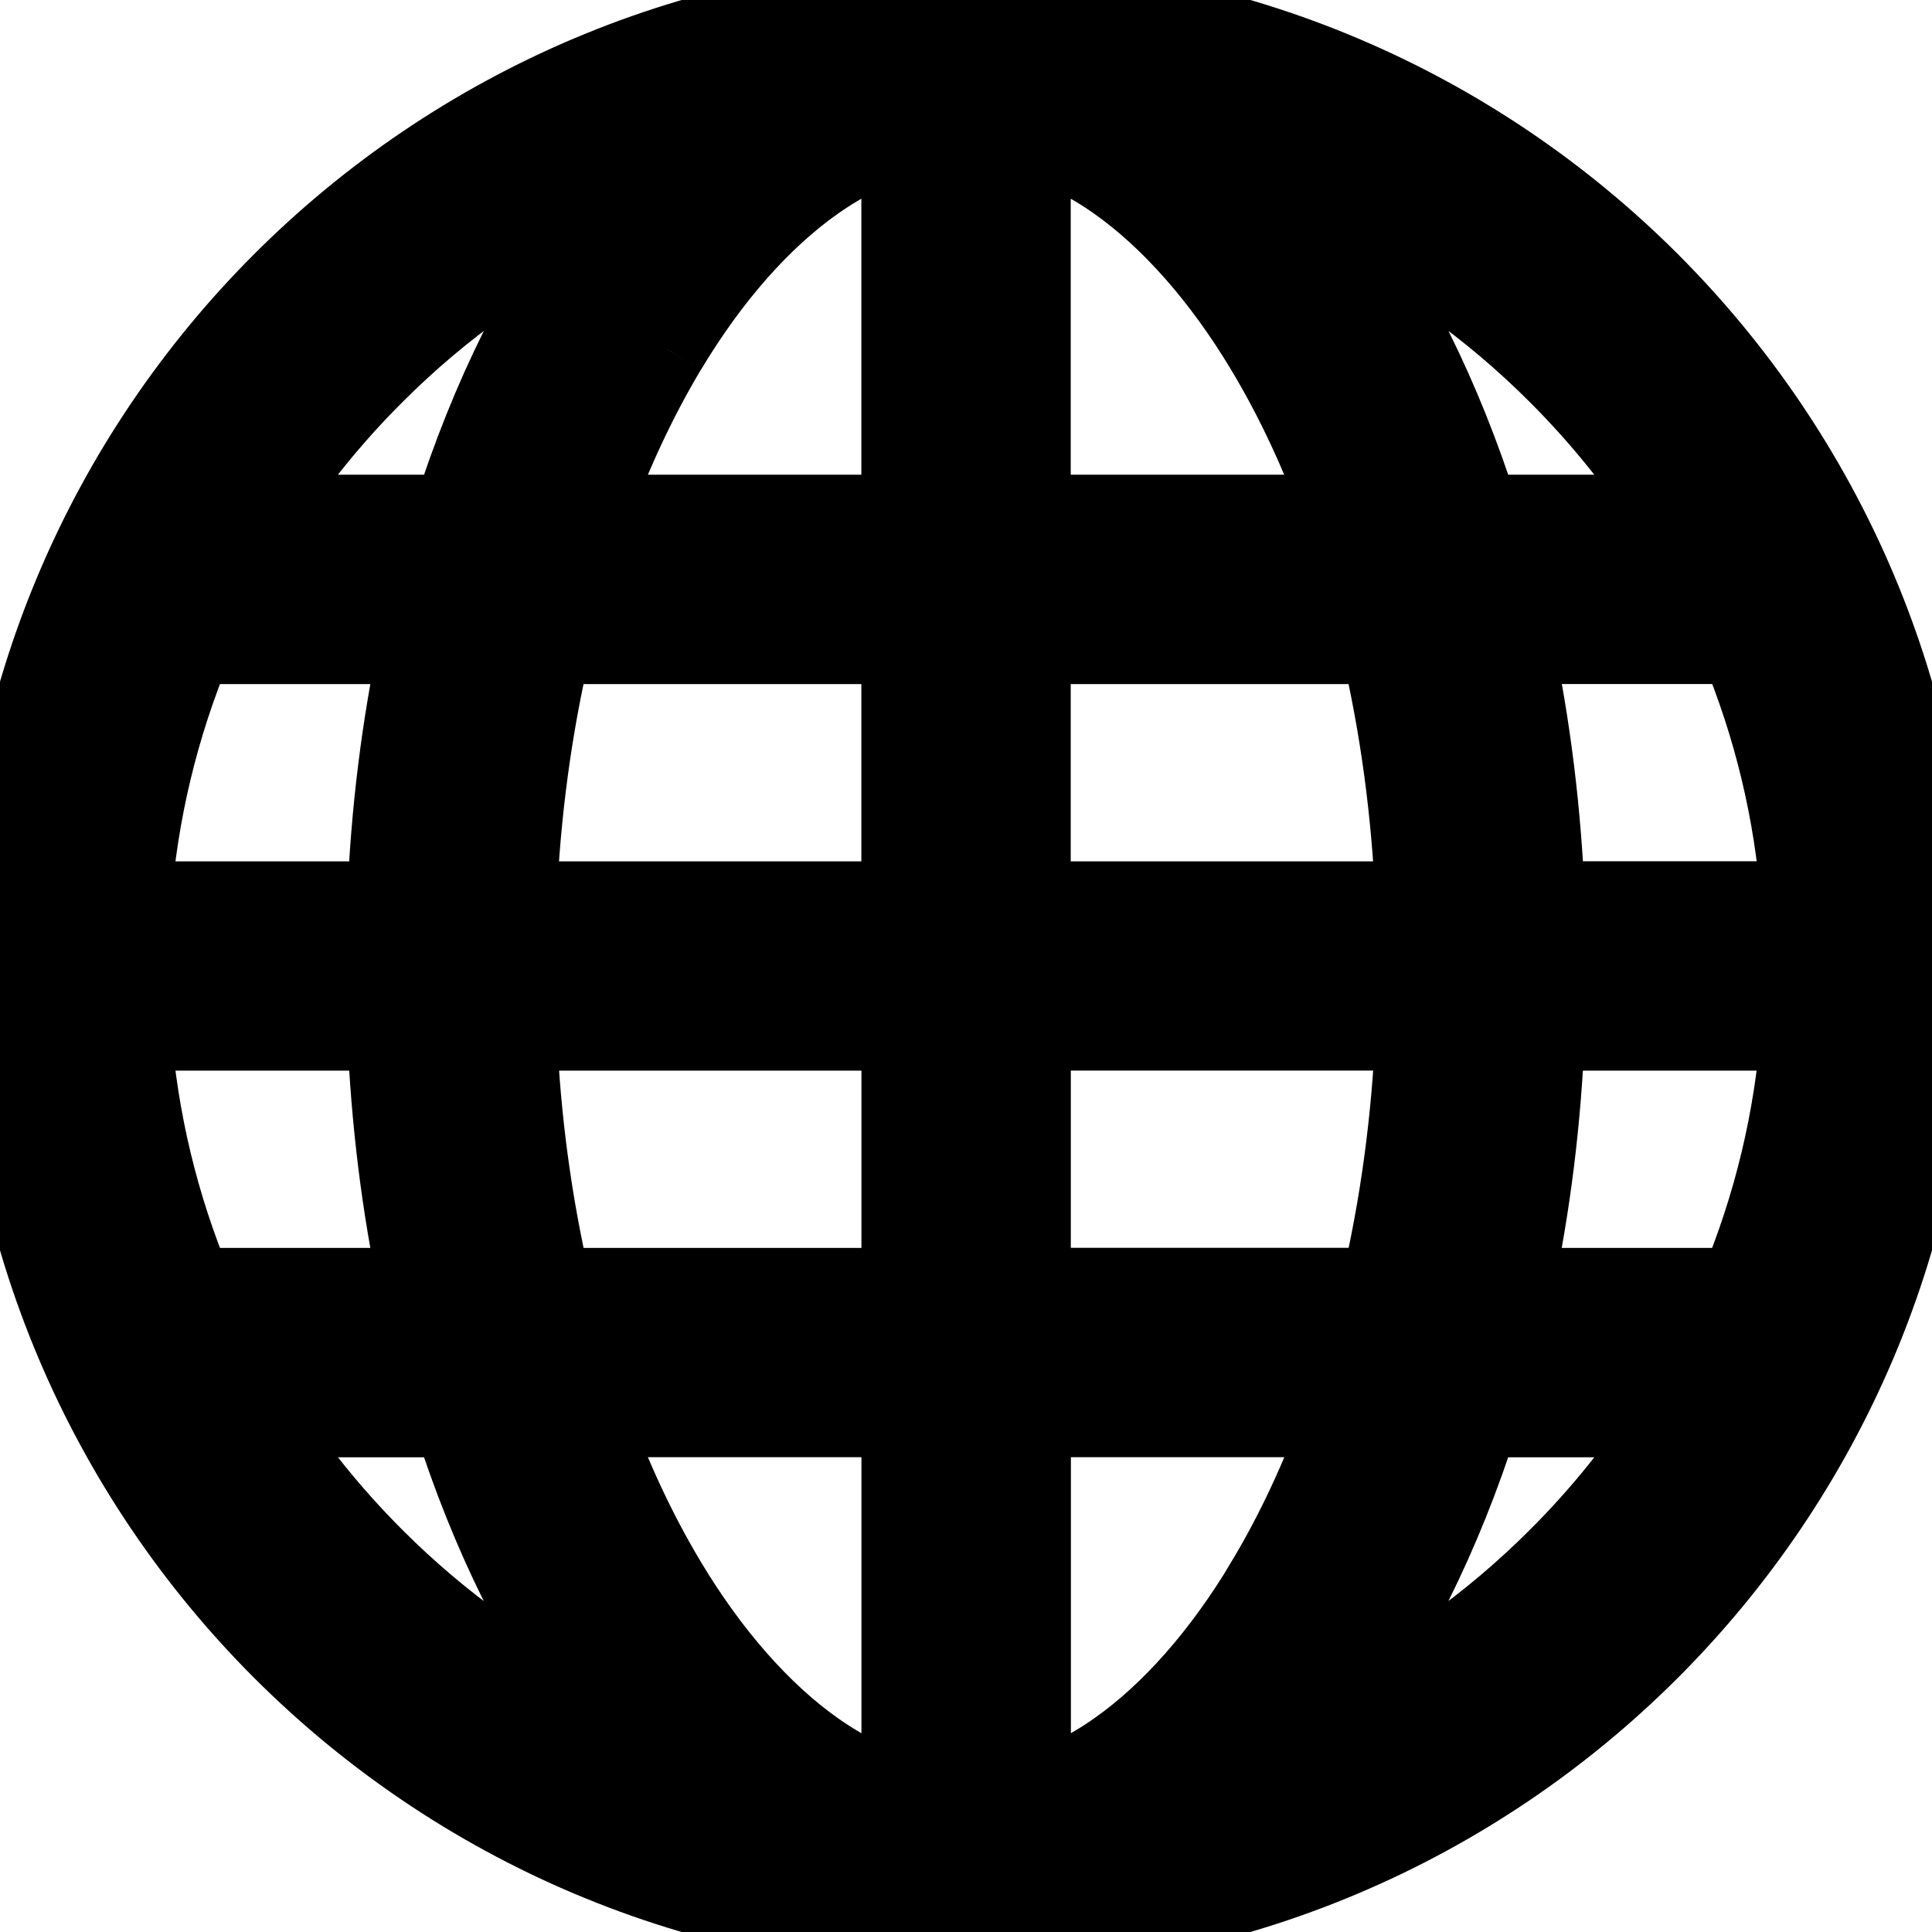 <svg width="24" height="24" xmlns="http://www.w3.org/2000/svg">
  <path stroke="null" id="svg_1" d="m12,-0.006c-6.63,0 -12.006,5.375 -12.006,12.006s5.375,12.006 12.006,12.006c6.63,0 12.006,-5.375 12.006,-12.006s-5.375,-12.006 -12.006,-12.006zm6.794,16.008c0.214,-1.012 0.351,-2.086 0.394,-3.202l3.187,0c-0.083,1.106 -0.341,2.179 -0.767,3.202l-2.814,0zm-13.587,-8.004c-0.214,1.012 -0.351,2.086 -0.394,3.202l-3.187,0c0.083,-1.106 0.341,-2.179 0.767,-3.202l2.814,0zm11.947,0c0.24,1.024 0.386,2.097 0.432,3.202l-4.785,0l0,-3.202l4.353,0zm-4.353,-1.601l0,-4.685c0.365,0.106 0.727,0.285 1.081,0.535c0.664,0.469 1.301,1.191 1.839,2.087c0.373,0.621 0.695,1.311 0.962,2.063l-3.883,0l0.002,0zm-4.521,-2.063c0.538,-0.898 1.175,-1.62 1.839,-2.087c0.355,-0.25 0.716,-0.429 1.081,-0.535l0,4.685l-3.883,0c0.269,-0.752 0.591,-1.442 0.962,-2.063l0.002,0zm2.92,3.664l0,3.202l-4.785,0c0.046,-1.105 0.192,-2.177 0.432,-3.202l4.353,0zm-8.807,8.004c-0.426,-1.023 -0.684,-2.095 -0.767,-3.202l3.187,0c0.045,1.116 0.179,2.19 0.394,3.202l-2.814,0zm4.023,-3.202l4.785,0l0,3.202l-4.353,0c-0.24,-1.024 -0.386,-2.097 -0.432,-3.202zm4.785,4.802l0,4.685c-0.365,-0.106 -0.727,-0.285 -1.081,-0.535c-0.664,-0.469 -1.301,-1.191 -1.839,-2.087c-0.373,-0.621 -0.695,-1.311 -0.964,-2.063l3.883,0zm4.522,2.063c-0.538,0.898 -1.175,1.62 -1.839,2.087c-0.355,0.25 -0.716,0.429 -1.081,0.535l0,-4.685l3.883,0c-0.269,0.752 -0.591,1.442 -0.964,2.063zm-2.921,-3.664l0,-3.202l4.785,0c-0.046,1.105 -0.192,2.177 -0.432,3.202l-4.353,0zm6.387,-4.802c-0.045,-1.116 -0.179,-2.19 -0.394,-3.202l2.814,0c0.427,1.023 0.684,2.095 0.767,3.202l-3.187,0zm1.583,-4.802l-2.398,0c-0.466,-1.47 -1.109,-2.758 -1.884,-3.787c1.065,0.509 2.028,1.191 2.869,2.033c0.538,0.538 1.01,1.124 1.413,1.754zm-16.128,-1.754c0.842,-0.842 1.806,-1.524 2.869,-2.033c-0.773,1.029 -1.418,2.318 -1.884,3.787l-2.398,0c0.403,-0.631 0.876,-1.218 1.413,-1.754zm-1.413,12.96l2.398,0c0.466,1.47 1.109,2.758 1.884,3.787c-1.065,-0.509 -2.028,-1.191 -2.869,-2.033c-0.538,-0.538 -1.01,-1.124 -1.413,-1.754zm16.128,1.754c-0.842,0.842 -1.806,1.524 -2.869,2.033c0.773,-1.029 1.418,-2.318 1.884,-3.787l2.398,0c-0.403,0.631 -0.876,1.218 -1.413,1.754z"/>
</svg>